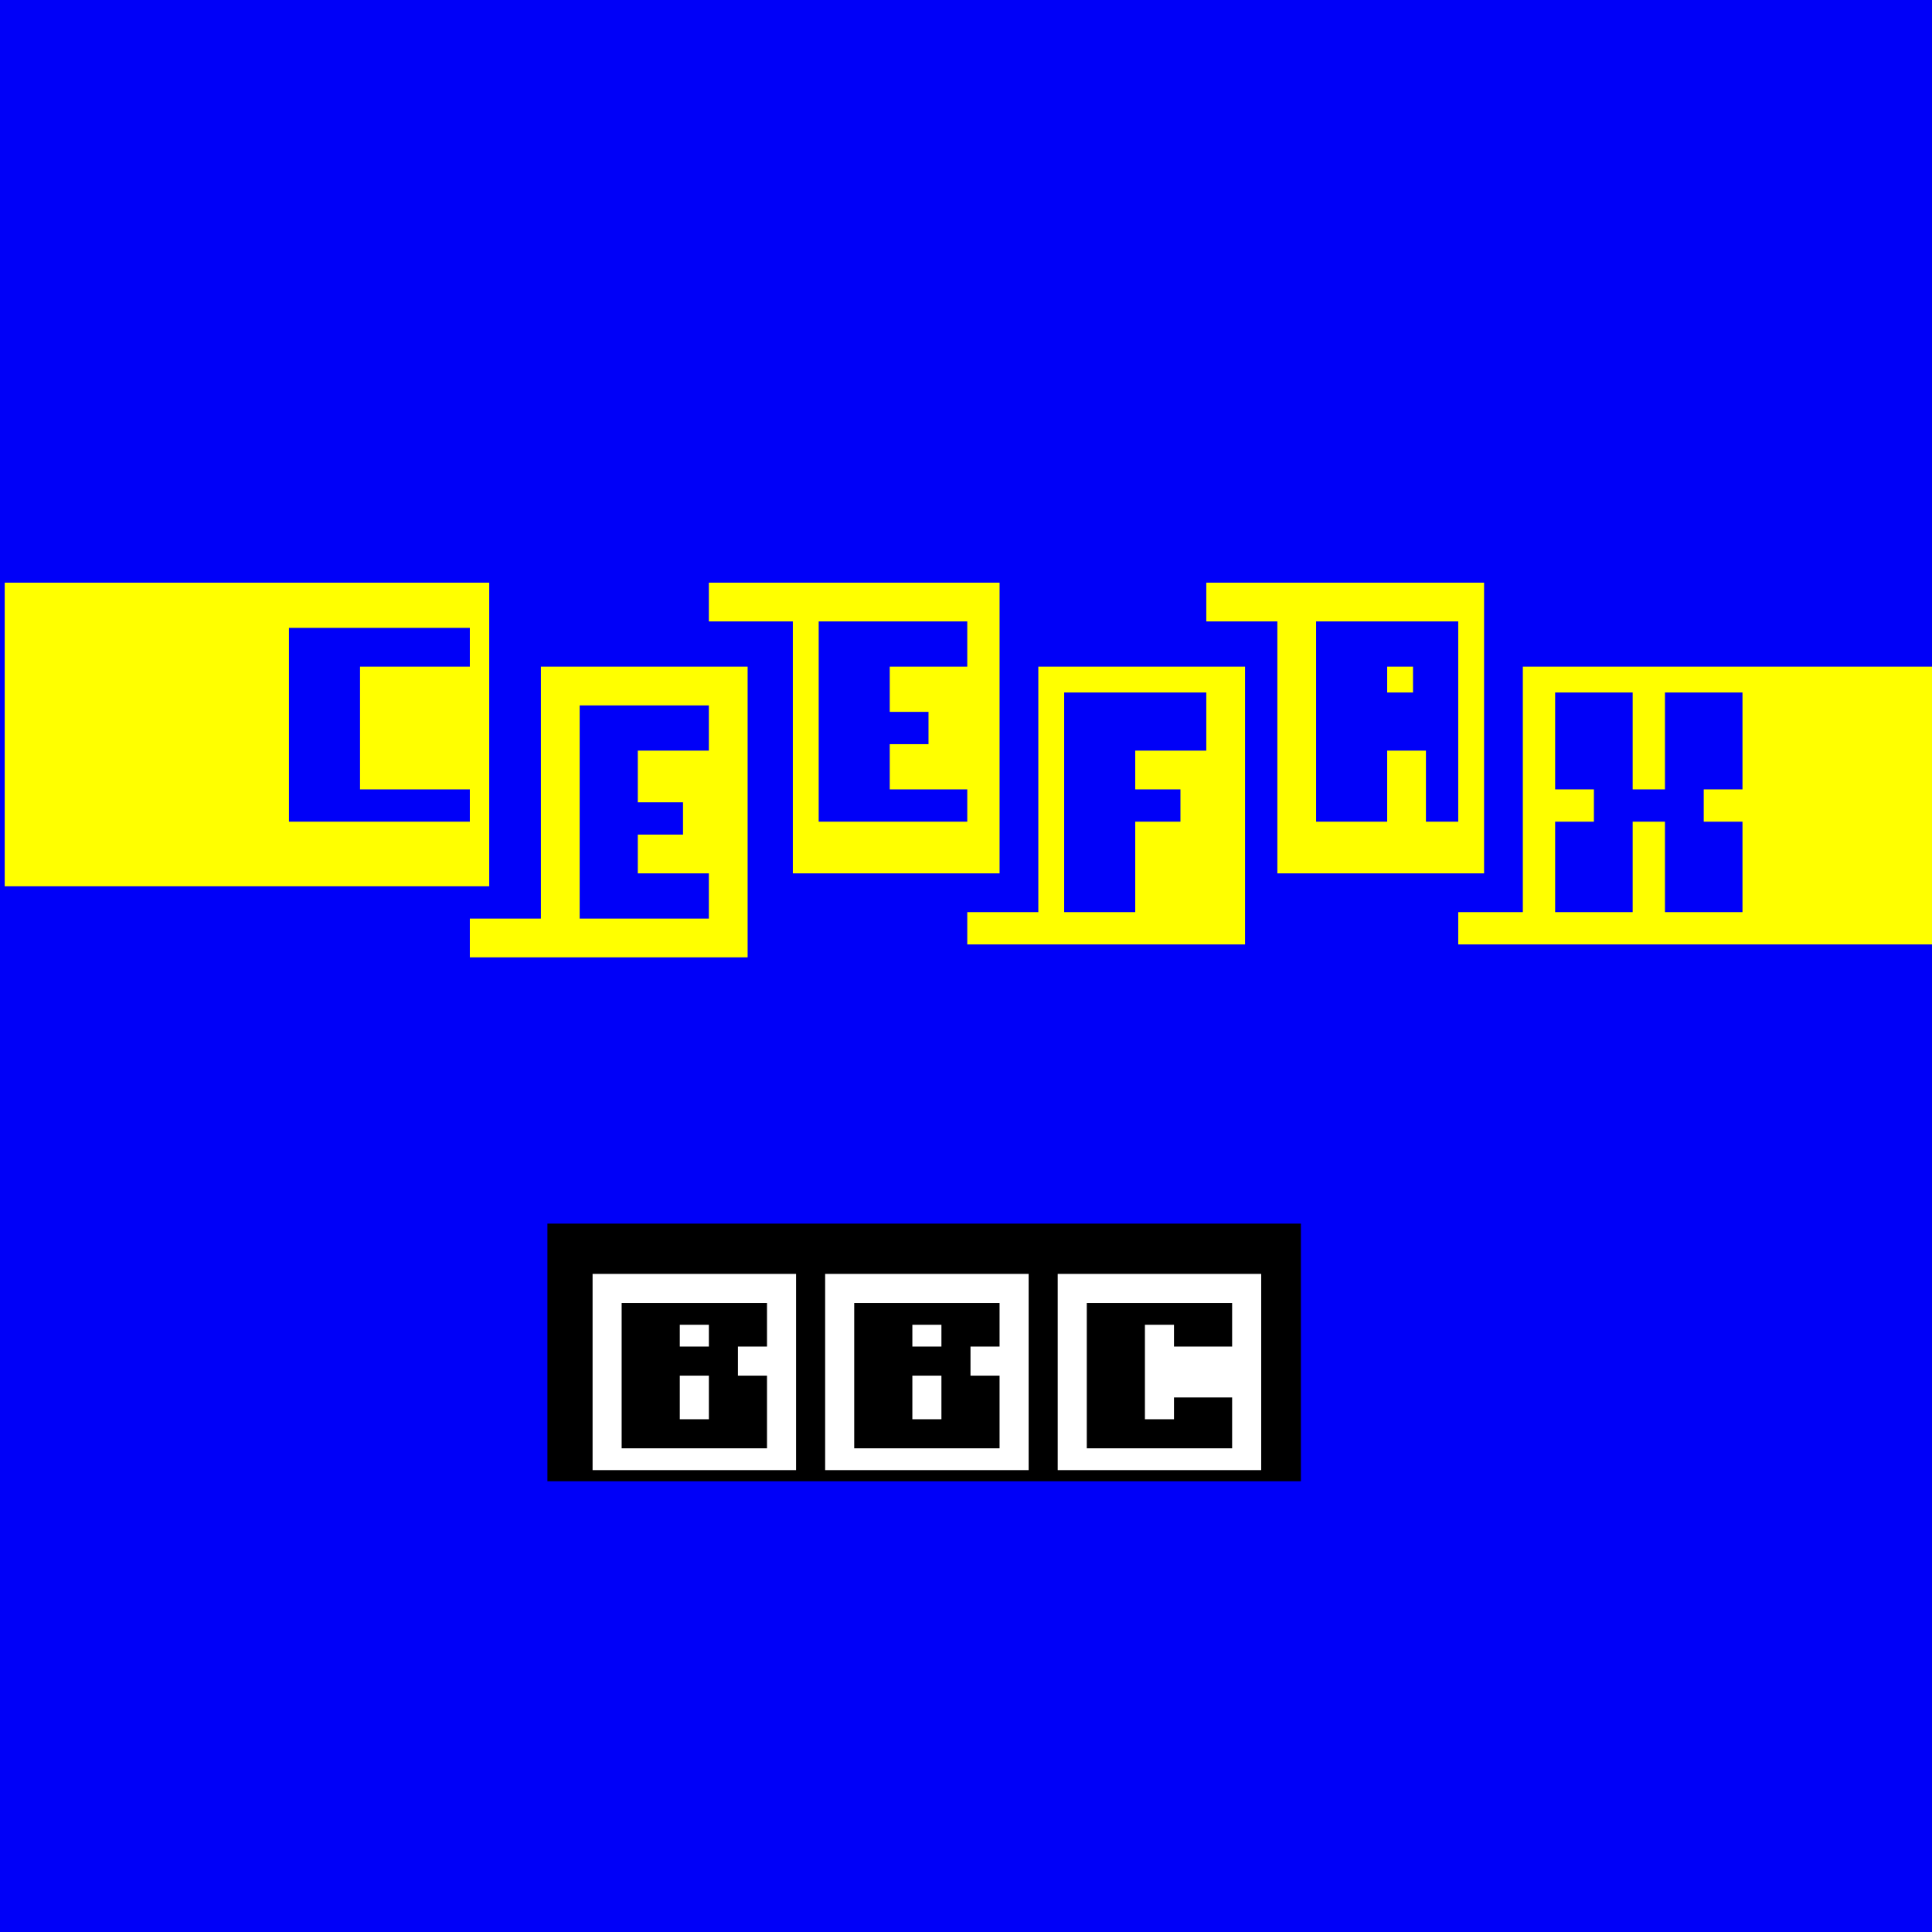 <?xml version="1.0" encoding="UTF-8" standalone="no"?>
<!-- Created with Inkscape (http://www.inkscape.org/) -->

<svg
   xmlns:dc="http://purl.org/dc/elements/1.1/"
   xmlns:cc="http://creativecommons.org/ns#"
   xmlns:rdf="http://www.w3.org/1999/02/22-rdf-syntax-ns#"
   xmlns:svg="http://www.w3.org/2000/svg"
   xmlns="http://www.w3.org/2000/svg"
   xmlns:sodipodi="http://sodipodi.sourceforge.net/DTD/sodipodi-0.dtd"
   xmlns:inkscape="http://www.inkscape.org/namespaces/inkscape"
   width="32"
   height="32"
   id="svg3274"
   sodipodi:version="0.32"
   inkscape:version="0.92.1 r15371"
   version="1.0"
   sodipodi:docname="content-ceefax.svg"
   inkscape:output_extension="org.inkscape.output.svg.inkscape">
  <defs
     id="defs3276">
    <inkscape:perspective
       sodipodi:type="inkscape:persp3d"
       inkscape:vp_x="0 : 526.18109 : 1"
       inkscape:vp_y="0 : 1000 : 0"
       inkscape:vp_z="744.09448 : 526.18109 : 1"
       inkscape:persp3d-origin="372.04724 : 350.78739 : 1"
       id="perspective3282" />
    <inkscape:perspective
       id="perspective3362"
       inkscape:persp3d-origin="372.04724 : 350.78739 : 1"
       inkscape:vp_z="744.09448 : 526.18109 : 1"
       inkscape:vp_y="0 : 1000 : 0"
       inkscape:vp_x="0 : 526.18109 : 1"
       sodipodi:type="inkscape:persp3d" />
    <inkscape:perspective
       id="perspective3464"
       inkscape:persp3d-origin="372.04724 : 350.78739 : 1"
       inkscape:vp_z="744.09448 : 526.18109 : 1"
       inkscape:vp_y="0 : 1000 : 0"
       inkscape:vp_x="0 : 526.18109 : 1"
       sodipodi:type="inkscape:persp3d" />
    <inkscape:perspective
       id="perspective3531"
       inkscape:persp3d-origin="372.04724 : 350.78739 : 1"
       inkscape:vp_z="744.09448 : 526.18109 : 1"
       inkscape:vp_y="0 : 1000 : 0"
       inkscape:vp_x="0 : 526.18109 : 1"
       sodipodi:type="inkscape:persp3d" />
    <inkscape:perspective
       id="perspective3615"
       inkscape:persp3d-origin="372.04724 : 350.78739 : 1"
       inkscape:vp_z="744.09448 : 526.18109 : 1"
       inkscape:vp_y="0 : 1000 : 0"
       inkscape:vp_x="0 : 526.18109 : 1"
       sodipodi:type="inkscape:persp3d" />
  </defs>
  <sodipodi:namedview
     id="base"
     pagecolor="#ffffff"
     bordercolor="#666666"
     borderopacity="1.0"
     gridtolerance="10000"
     guidetolerance="10"
     objecttolerance="10"
     inkscape:pageopacity="0.0"
     inkscape:pageshadow="2"
     inkscape:zoom="1.979899"
     inkscape:cx="28.744045"
     inkscape:cy="-16.980165"
     inkscape:document-units="px"
     inkscape:current-layer="g3663"
     showgrid="true"
     inkscape:window-width="2147"
     inkscape:window-height="1204"
     inkscape:window-x="649"
     inkscape:window-y="204"
     showguides="true"
     inkscape:window-maximized="0" />
  <g
     inkscape:label="Layer 1"
     inkscape:groupmode="layer"
     id="layer1"
     transform="translate(-233,-615.362)">
    <g
       id="g3663">
      <path
         sodipodi:nodetypes="ccccc"
         id="rect3655"
         d="m 233,615.362 h 32 v 32 H 233 Z"
         style="fill:#0000f8;fill-opacity:1;fill-rule:evenodd;stroke:none;stroke-width:0;stroke-miterlimit:4;stroke-opacity:1"
         inkscape:connector-curvature="0" />
      <g
         style="fill:#ffff00;fill-opacity:1"
         transform="matrix(0.107,0,0,0.107,208.147,574.577)"
         id="g3645">
        <path
           id="rect3372"
           style="fill:#ffff00;fill-opacity:1;fill-rule:evenodd;stroke:none;stroke-width:0;stroke-miterlimit:4;stroke-opacity:1"
           d="m 233,471.362 h 75 v 47 h -75 z m 44,7 h 28 v 6 h -17 v 19 h 17 v 5 h -28 z"
           inkscape:connector-curvature="0" />
        <path
           id="path3376"
           style="fill:#ffff00;fill-opacity:1;fill-rule:evenodd;stroke:none;stroke-width:1px;stroke-linecap:butt;stroke-linejoin:miter;stroke-opacity:1"
           d="m 322,490.362 h 20 v 7 h -11 v 8 h 7 v 5 h -7 v 6 h 11 v 7 h -20 z m -17,33 h 11 v -39 h 32 v 45 h -43 z"
           inkscape:connector-curvature="0" />
        <path
           id="path3381"
           style="fill:#ffff00;fill-opacity:1;fill-rule:evenodd;stroke:none;stroke-width:1px;stroke-linecap:butt;stroke-linejoin:miter;stroke-opacity:1"
           d="m 359,508.362 v -31 h 23 v 7 h -12 v 7 h 6 v 5 h -6 v 7 h 12 v 5 z m -17,-31 v -6 h 45 v 45 h -32 v -39 z"
           inkscape:connector-curvature="0" />
        <path
           id="path3386"
           style="fill:#ffff00;fill-opacity:1;fill-rule:evenodd;stroke:none;stroke-width:1px;stroke-linecap:butt;stroke-linejoin:miter;stroke-opacity:1"
           d="m 397,522.362 v -34 h 22 v 9 h -11 v 6 h 7 v 5 h -7 v 14 z m -15,5 v -5 h 11 v -38 h 32 v 43 z"
           inkscape:connector-curvature="0" />
        <path
           id="path3391"
           style="fill:#ffff00;fill-opacity:1;fill-rule:evenodd;stroke:none;stroke-width:1px;stroke-linecap:butt;stroke-linejoin:miter;stroke-opacity:1"
           d="m 436,508.362 v -31 h 22 v 31 h -5 v -11 h -6 v 11 z m -6,8 v -39 h -11 v -6 h 43 v 45 z m 17,-28 v -4 h 4 v 4 z"
           inkscape:connector-curvature="0" />
        <path
           id="path3398"
           style="fill:#ffff00;fill-opacity:1;fill-rule:evenodd;stroke:none;stroke-width:1px;stroke-linecap:butt;stroke-linejoin:miter;stroke-opacity:1"
           d="m 473,522.362 v -14 h 6 v -5 h -6 v -15 h 12 v 15 h 5 v -15 h 12 v 15 h -6 v 5 h 6 v 14 h -12 v -14 h -5 v 14 z m -15,5 v -5 h 10 v -38 h 65 v 43 z"
           inkscape:connector-curvature="0" />
      </g>
      <rect
         y="635.629"
         x="242.067"
         height="4.267"
         width="12.48"
         id="rect3653"
         style="opacity:1;fill:#000000;fill-opacity:1;fill-rule:evenodd;stroke:none;stroke-width:0;stroke-miterlimit:4;stroke-dasharray:none;stroke-opacity:1" />
      <g
         style="fill:#ffffff;fill-opacity:1"
         id="g3657"
         transform="matrix(0.107,0,0,0.107,208.147,574.577)">
        <path
           d="m 328.5,605.362 v -22.5 H 351 v 6.75 h -4.5 v 4.5 h 4.5 v 11.25 z m 9,-4.5 v -6.75 h 4.5 v 6.75 z m 0,-11.25 v -3.375 h 4.5 v 3.375 z m -13.5,-11.25 h 31.5 v 30.375 H 324 Z"
           style="fill:#ffffff;fill-opacity:1;fill-rule:evenodd;stroke:none;stroke-width:1px;stroke-linecap:butt;stroke-linejoin:miter;stroke-opacity:1"
           id="path3639"
           inkscape:connector-curvature="0" />
        <path
           id="path3641"
           style="fill:#ffffff;fill-opacity:1;fill-rule:evenodd;stroke:none;stroke-width:1px;stroke-linecap:butt;stroke-linejoin:miter;stroke-opacity:1"
           d="m 364.5,605.362 v -22.5 H 387 v 6.75 h -4.5 v 4.5 h 4.5 v 11.25 z m 9,-4.5 v -6.75 h 4.5 v 6.75 z m 0,-11.25 v -3.375 h 4.5 v 3.375 z m -13.5,-11.25 h 31.5 v 30.375 H 360 Z"
           inkscape:connector-curvature="0" />
        <path
           d="m 423,605.362 h -22.5 v -22.5 H 423 v 6.75 h -9 v -3.375 h -4.5 v 14.625 h 4.5 v -3.375 h 9 z m -27,3.375 v -30.375 h 31.5 v 30.375 z"
           style="fill:#ffffff;fill-opacity:1;fill-rule:evenodd;stroke:none;stroke-width:1px;stroke-linecap:butt;stroke-linejoin:miter;stroke-opacity:1"
           id="path3643"
           inkscape:connector-curvature="0" />
      </g>
    </g>
  </g>
</svg>
